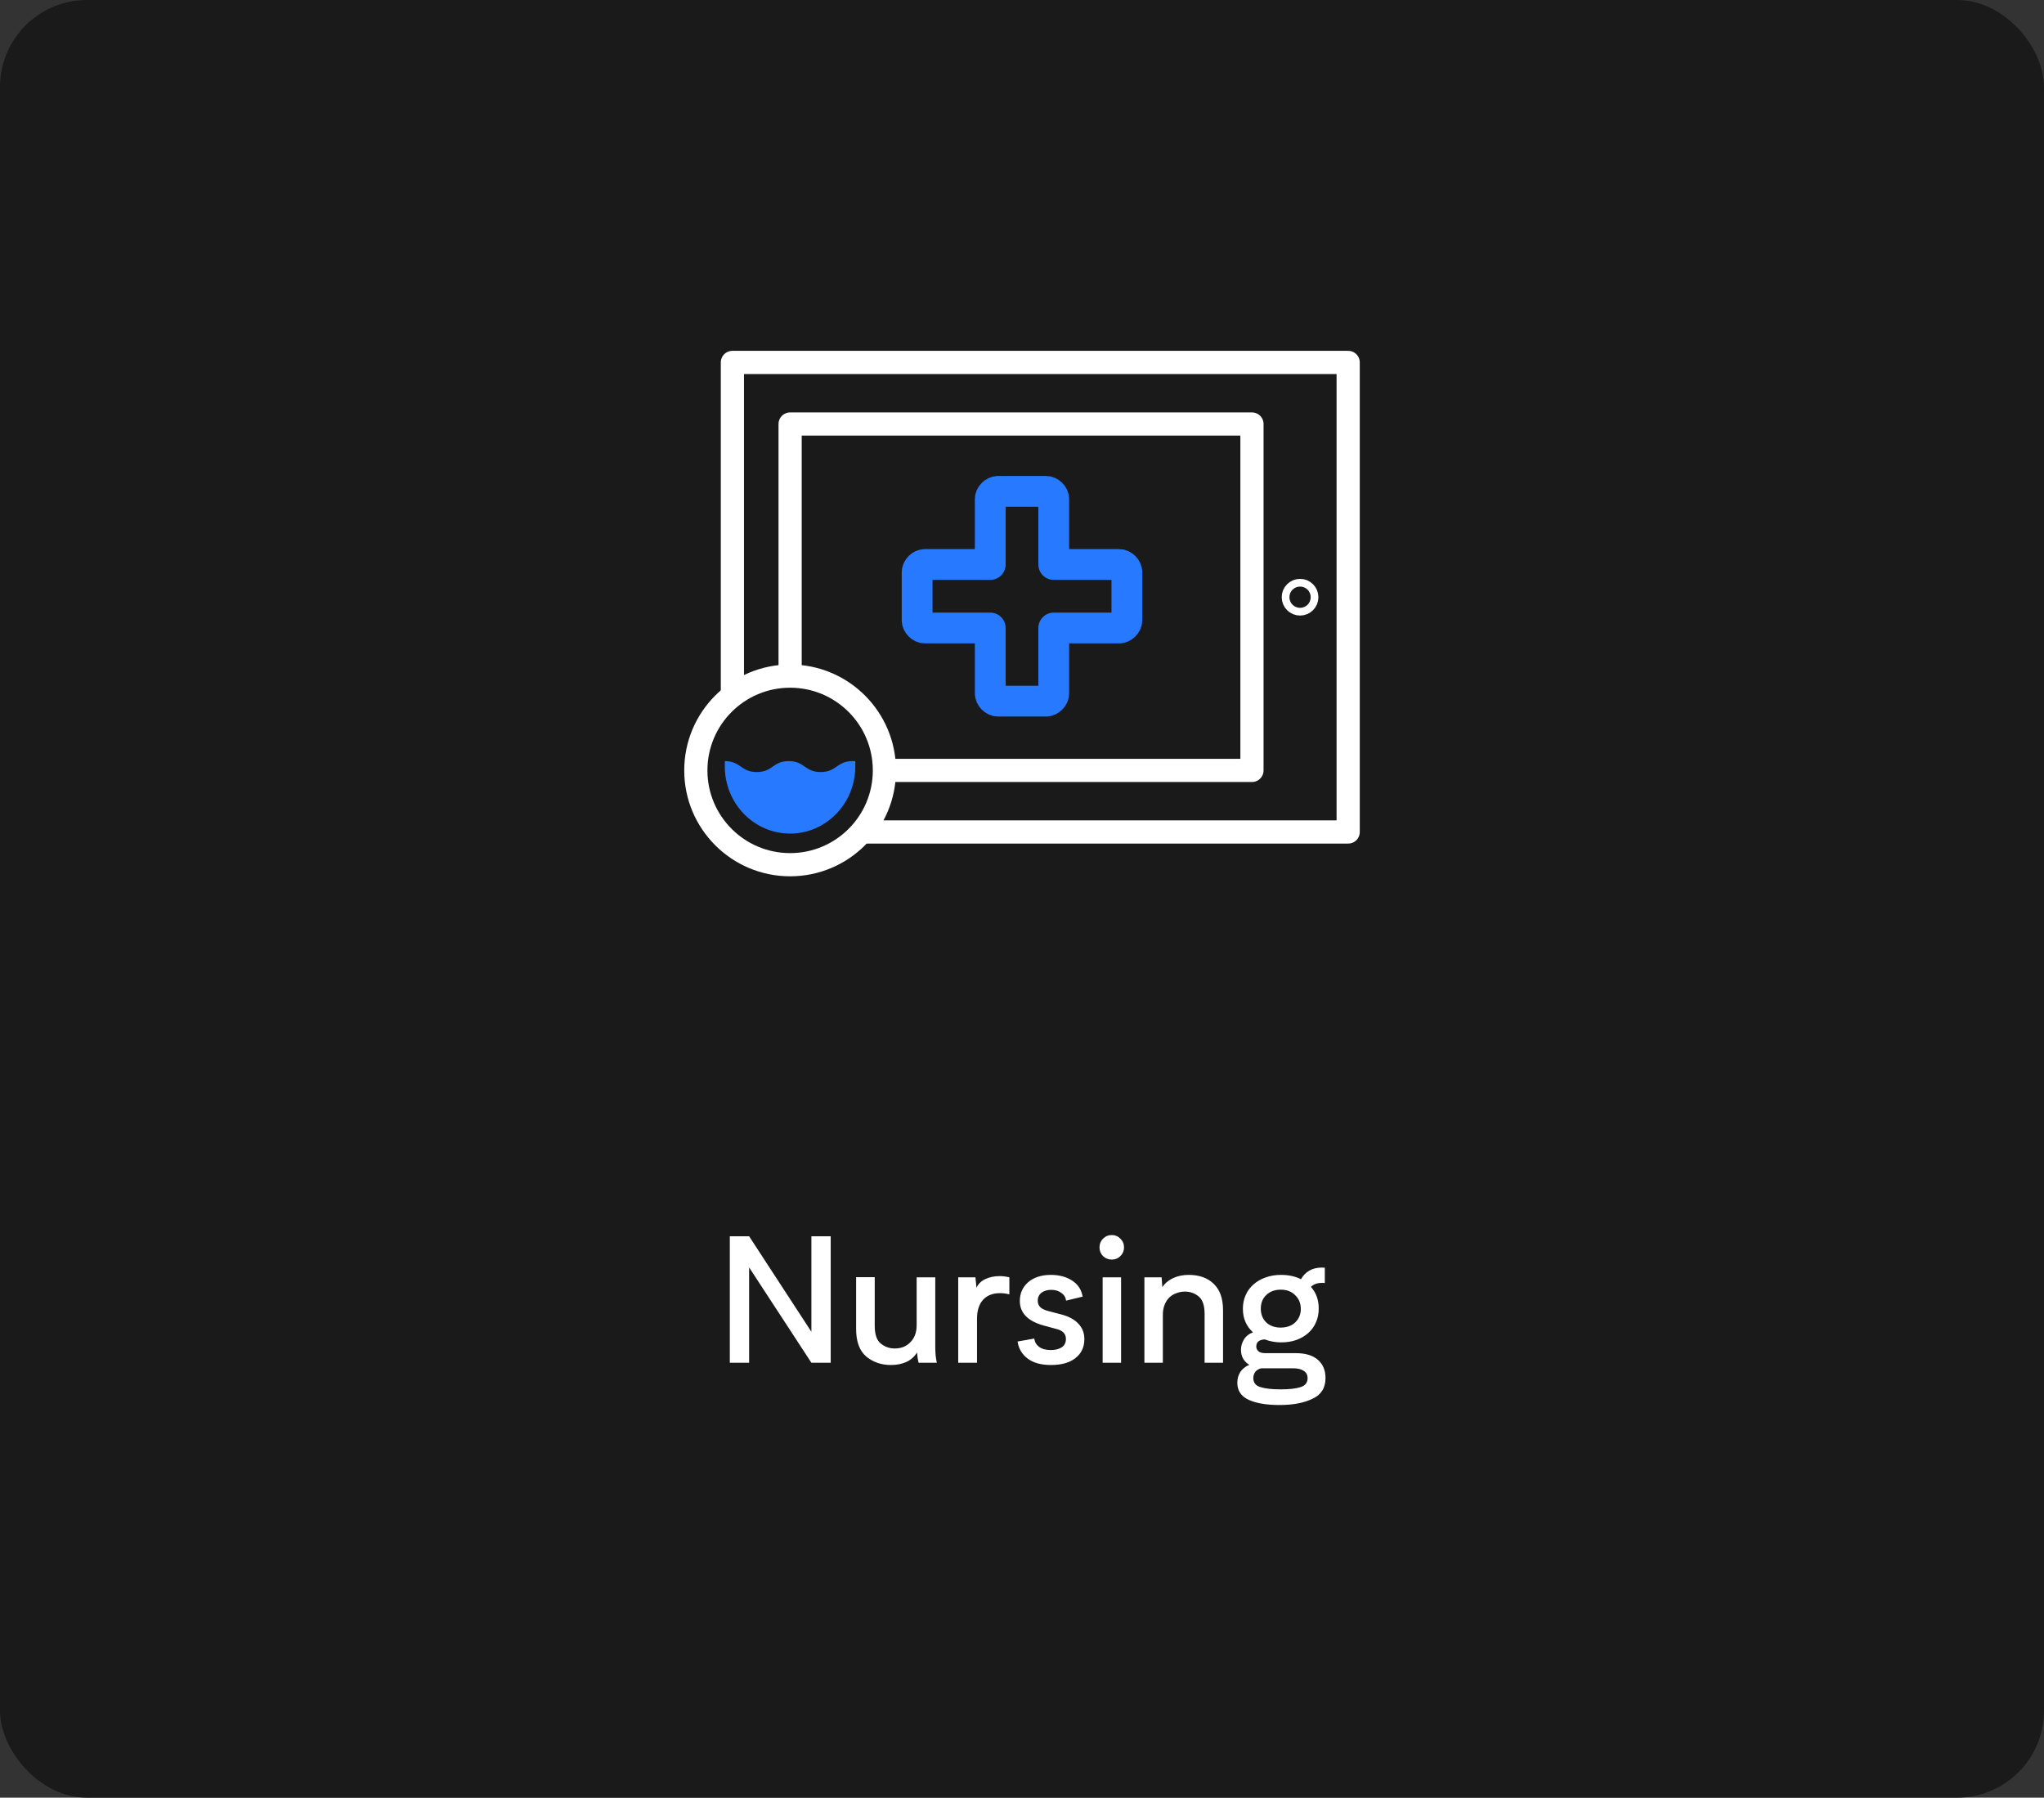 <svg width="141" height="124" viewBox="0 0 141 124" fill="none" xmlns="http://www.w3.org/2000/svg">
<rect x="0" y="0" width="141" height="124" fill="#333333" stroke="none"/>
<rect width="141" height="124" rx="6" fill="#1A1A1A"/>
<path d="M89.681 41.46C89.828 41.46 89.947 41.341 89.947 41.195C89.947 41.048 89.828 40.929 89.681 40.929C89.535 40.929 89.416 41.048 89.416 41.195C89.416 41.341 89.535 41.46 89.681 41.46Z" stroke="white" stroke-width="2" stroke-linecap="round" stroke-linejoin="round"/>
<path d="M93 25H50.522V57.389H93V25Z" stroke="white" stroke-width="1.6" stroke-linecap="round" stroke-linejoin="round"/>
<path d="M86.363 29.248H54.504V53.142H86.363V29.248Z" stroke="white" stroke-width="1.6" stroke-linecap="round" stroke-linejoin="round"/>
<path d="M77.204 38.938H72.69V34.425C72.69 34.159 72.425 33.894 72.159 33.894H68.841C68.575 33.894 68.31 34.159 68.31 34.425V38.938H63.797C63.531 38.938 63.266 39.203 63.266 39.469V42.788C63.266 43.053 63.531 43.319 63.797 43.319H68.31V47.832C68.31 48.097 68.575 48.363 68.841 48.363H72.159C72.425 48.363 72.69 48.097 72.69 47.832V43.319H77.204C77.469 43.319 77.734 43.053 77.734 42.788V39.469C77.734 39.203 77.469 38.938 77.204 38.938Z" stroke="#2779FF" stroke-width="2.124" stroke-linecap="round" stroke-linejoin="round"/>
<path d="M54.504 59.646C58.097 59.646 61.009 56.734 61.009 53.142C61.009 49.549 58.097 46.637 54.504 46.637C50.912 46.637 48 49.549 48 53.142C48 56.734 50.912 59.646 54.504 59.646Z" fill="#1A1A1A"/>
<path d="M59 52.877C59 55.425 56.98 57.5 54.5 57.5C52.02 57.5 50 55.425 50 52.877V52.5C51.102 52.5 51.102 53.255 52.204 53.255C53.306 53.255 53.306 52.5 54.408 52.5C55.51 52.5 55.51 53.255 56.612 53.255C57.714 53.255 57.714 52.5 58.816 52.5H59V52.877Z" fill="#2779FF"/>
<path d="M54.504 59.646C58.097 59.646 61.009 56.734 61.009 53.142C61.009 49.549 58.097 46.637 54.504 46.637C50.912 46.637 48 49.549 48 53.142C48 56.734 50.912 59.646 54.504 59.646Z" stroke="white" stroke-width="1.6" stroke-linecap="round" stroke-linejoin="round"/>
<path d="M57.304 85.276V94H55.972L51.676 87.424V94H50.344V85.276H51.676L55.972 91.864V85.276H57.304ZM63.365 94C63.317 93.808 63.281 93.572 63.257 93.292C63.089 93.572 62.849 93.788 62.537 93.94C62.225 94.084 61.865 94.156 61.457 94.156C60.801 94.156 60.237 93.964 59.765 93.58C59.293 93.18 59.057 92.544 59.057 91.672V88.096H60.341V91.456C60.341 92.04 60.477 92.444 60.749 92.668C61.029 92.9 61.353 93.016 61.721 93.016C61.929 93.016 62.121 92.984 62.297 92.92C62.481 92.848 62.641 92.744 62.777 92.608C62.921 92.472 63.033 92.304 63.113 92.104C63.193 91.904 63.233 91.672 63.233 91.408V88.108H64.517V92.92C64.517 93.08 64.525 93.268 64.541 93.484C64.565 93.692 64.593 93.864 64.625 94H63.365ZM68.956 88.024C69.172 88.024 69.396 88.052 69.628 88.108V89.284C69.412 89.228 69.196 89.2 68.98 89.2C68.476 89.2 68.084 89.356 67.804 89.668C67.532 89.98 67.396 90.412 67.396 90.964V94H66.1V88.108H67.288L67.36 88.828C67.48 88.564 67.684 88.364 67.972 88.228C68.268 88.092 68.596 88.024 68.956 88.024ZM72.486 93.124C72.79 93.124 73.038 93.064 73.23 92.944C73.43 92.816 73.53 92.62 73.53 92.356C73.53 91.996 73.298 91.764 72.834 91.66L71.994 91.432C70.898 91.128 70.35 90.564 70.35 89.74C70.35 89.476 70.398 89.236 70.494 89.02C70.598 88.796 70.742 88.604 70.926 88.444C71.11 88.284 71.334 88.16 71.598 88.072C71.862 87.984 72.158 87.94 72.486 87.94C73.07 87.94 73.562 88.072 73.962 88.336C74.362 88.592 74.602 88.96 74.682 89.44L73.542 89.716C73.51 89.484 73.398 89.304 73.206 89.176C73.022 89.04 72.794 88.972 72.522 88.972C72.242 88.972 72.014 89.04 71.838 89.176C71.67 89.312 71.586 89.492 71.586 89.716C71.586 89.908 71.65 90.064 71.778 90.184C71.906 90.296 72.102 90.384 72.366 90.448L73.194 90.664C73.722 90.8 74.122 91.016 74.394 91.312C74.666 91.6 74.802 91.952 74.802 92.368C74.802 92.92 74.598 93.356 74.19 93.676C73.79 93.996 73.226 94.156 72.498 94.156C71.818 94.156 71.282 94.008 70.89 93.712C70.498 93.416 70.266 93.024 70.194 92.536L71.346 92.332C71.378 92.572 71.49 92.764 71.682 92.908C71.882 93.052 72.15 93.124 72.486 93.124ZM75.847 86.044C75.847 85.804 75.927 85.604 76.087 85.444C76.255 85.276 76.459 85.192 76.699 85.192C76.931 85.192 77.127 85.276 77.287 85.444C77.455 85.604 77.539 85.804 77.539 86.044C77.539 86.276 77.455 86.476 77.287 86.644C77.127 86.804 76.931 86.884 76.699 86.884C76.459 86.884 76.255 86.804 76.087 86.644C75.927 86.476 75.847 86.276 75.847 86.044ZM77.335 88.108V94H76.063V88.108H77.335ZM84.368 90.376V94H83.096V90.628C83.096 90.052 82.96 89.652 82.688 89.428C82.416 89.204 82.1 89.092 81.74 89.092C81.532 89.092 81.336 89.128 81.152 89.2C80.968 89.264 80.804 89.364 80.66 89.5C80.524 89.636 80.416 89.804 80.336 90.004C80.256 90.204 80.216 90.436 80.216 90.7V94H78.944V88.108H80.132L80.18 88.792C80.348 88.528 80.592 88.32 80.912 88.168C81.232 88.016 81.596 87.94 82.004 87.94C82.732 87.94 83.308 88.148 83.732 88.564C84.156 88.972 84.368 89.576 84.368 90.376ZM91.437 95.056C91.437 95.736 91.137 96.212 90.537 96.484C89.953 96.772 89.193 96.916 88.257 96.916C87.369 96.916 86.661 96.796 86.133 96.556C85.613 96.316 85.353 95.924 85.353 95.38C85.353 95.1 85.425 94.848 85.569 94.624C85.721 94.408 85.925 94.248 86.181 94.144C85.797 93.912 85.605 93.564 85.605 93.1C85.605 92.868 85.669 92.64 85.797 92.416C85.933 92.184 86.145 92.012 86.433 91.9C86.209 91.7 86.037 91.464 85.917 91.192C85.797 90.92 85.737 90.616 85.737 90.28C85.737 89.936 85.801 89.62 85.929 89.332C86.057 89.044 86.237 88.8 86.469 88.6C86.701 88.392 86.977 88.232 87.297 88.12C87.617 88 87.973 87.94 88.365 87.94C88.893 87.94 89.353 88.04 89.745 88.24C89.881 87.992 90.069 87.796 90.309 87.652C90.557 87.508 90.849 87.436 91.185 87.436C91.289 87.436 91.357 87.44 91.389 87.448V88.504C91.357 88.496 91.289 88.492 91.185 88.492C90.865 88.492 90.613 88.584 90.429 88.768C90.789 89.16 90.969 89.66 90.969 90.268C90.969 90.612 90.905 90.928 90.777 91.216C90.657 91.496 90.481 91.74 90.249 91.948C90.025 92.148 89.753 92.308 89.433 92.428C89.113 92.54 88.761 92.596 88.377 92.596C87.985 92.596 87.609 92.528 87.249 92.392C86.857 92.408 86.661 92.572 86.661 92.884C86.661 93.004 86.709 93.112 86.805 93.208C86.909 93.296 87.073 93.34 87.297 93.34H89.409C90.057 93.34 90.557 93.492 90.909 93.796C91.261 94.1 91.437 94.52 91.437 95.056ZM86.973 90.268C86.973 90.652 87.097 90.968 87.345 91.216C87.601 91.456 87.937 91.576 88.353 91.576C88.785 91.568 89.121 91.444 89.361 91.204C89.609 90.956 89.733 90.652 89.733 90.292C89.733 89.908 89.605 89.592 89.349 89.344C89.101 89.088 88.769 88.96 88.353 88.96C87.937 88.96 87.601 89.084 87.345 89.332C87.097 89.572 86.973 89.884 86.973 90.268ZM90.201 95.068C90.201 94.836 90.109 94.664 89.925 94.552C89.749 94.44 89.513 94.384 89.217 94.384H87.153H86.997C86.813 94.432 86.677 94.516 86.589 94.636C86.501 94.764 86.457 94.904 86.457 95.056C86.457 95.376 86.621 95.584 86.949 95.68C87.277 95.784 87.741 95.836 88.341 95.836C88.949 95.836 89.409 95.784 89.721 95.68C90.041 95.576 90.201 95.372 90.201 95.068Z" fill="white"/>
</svg>
